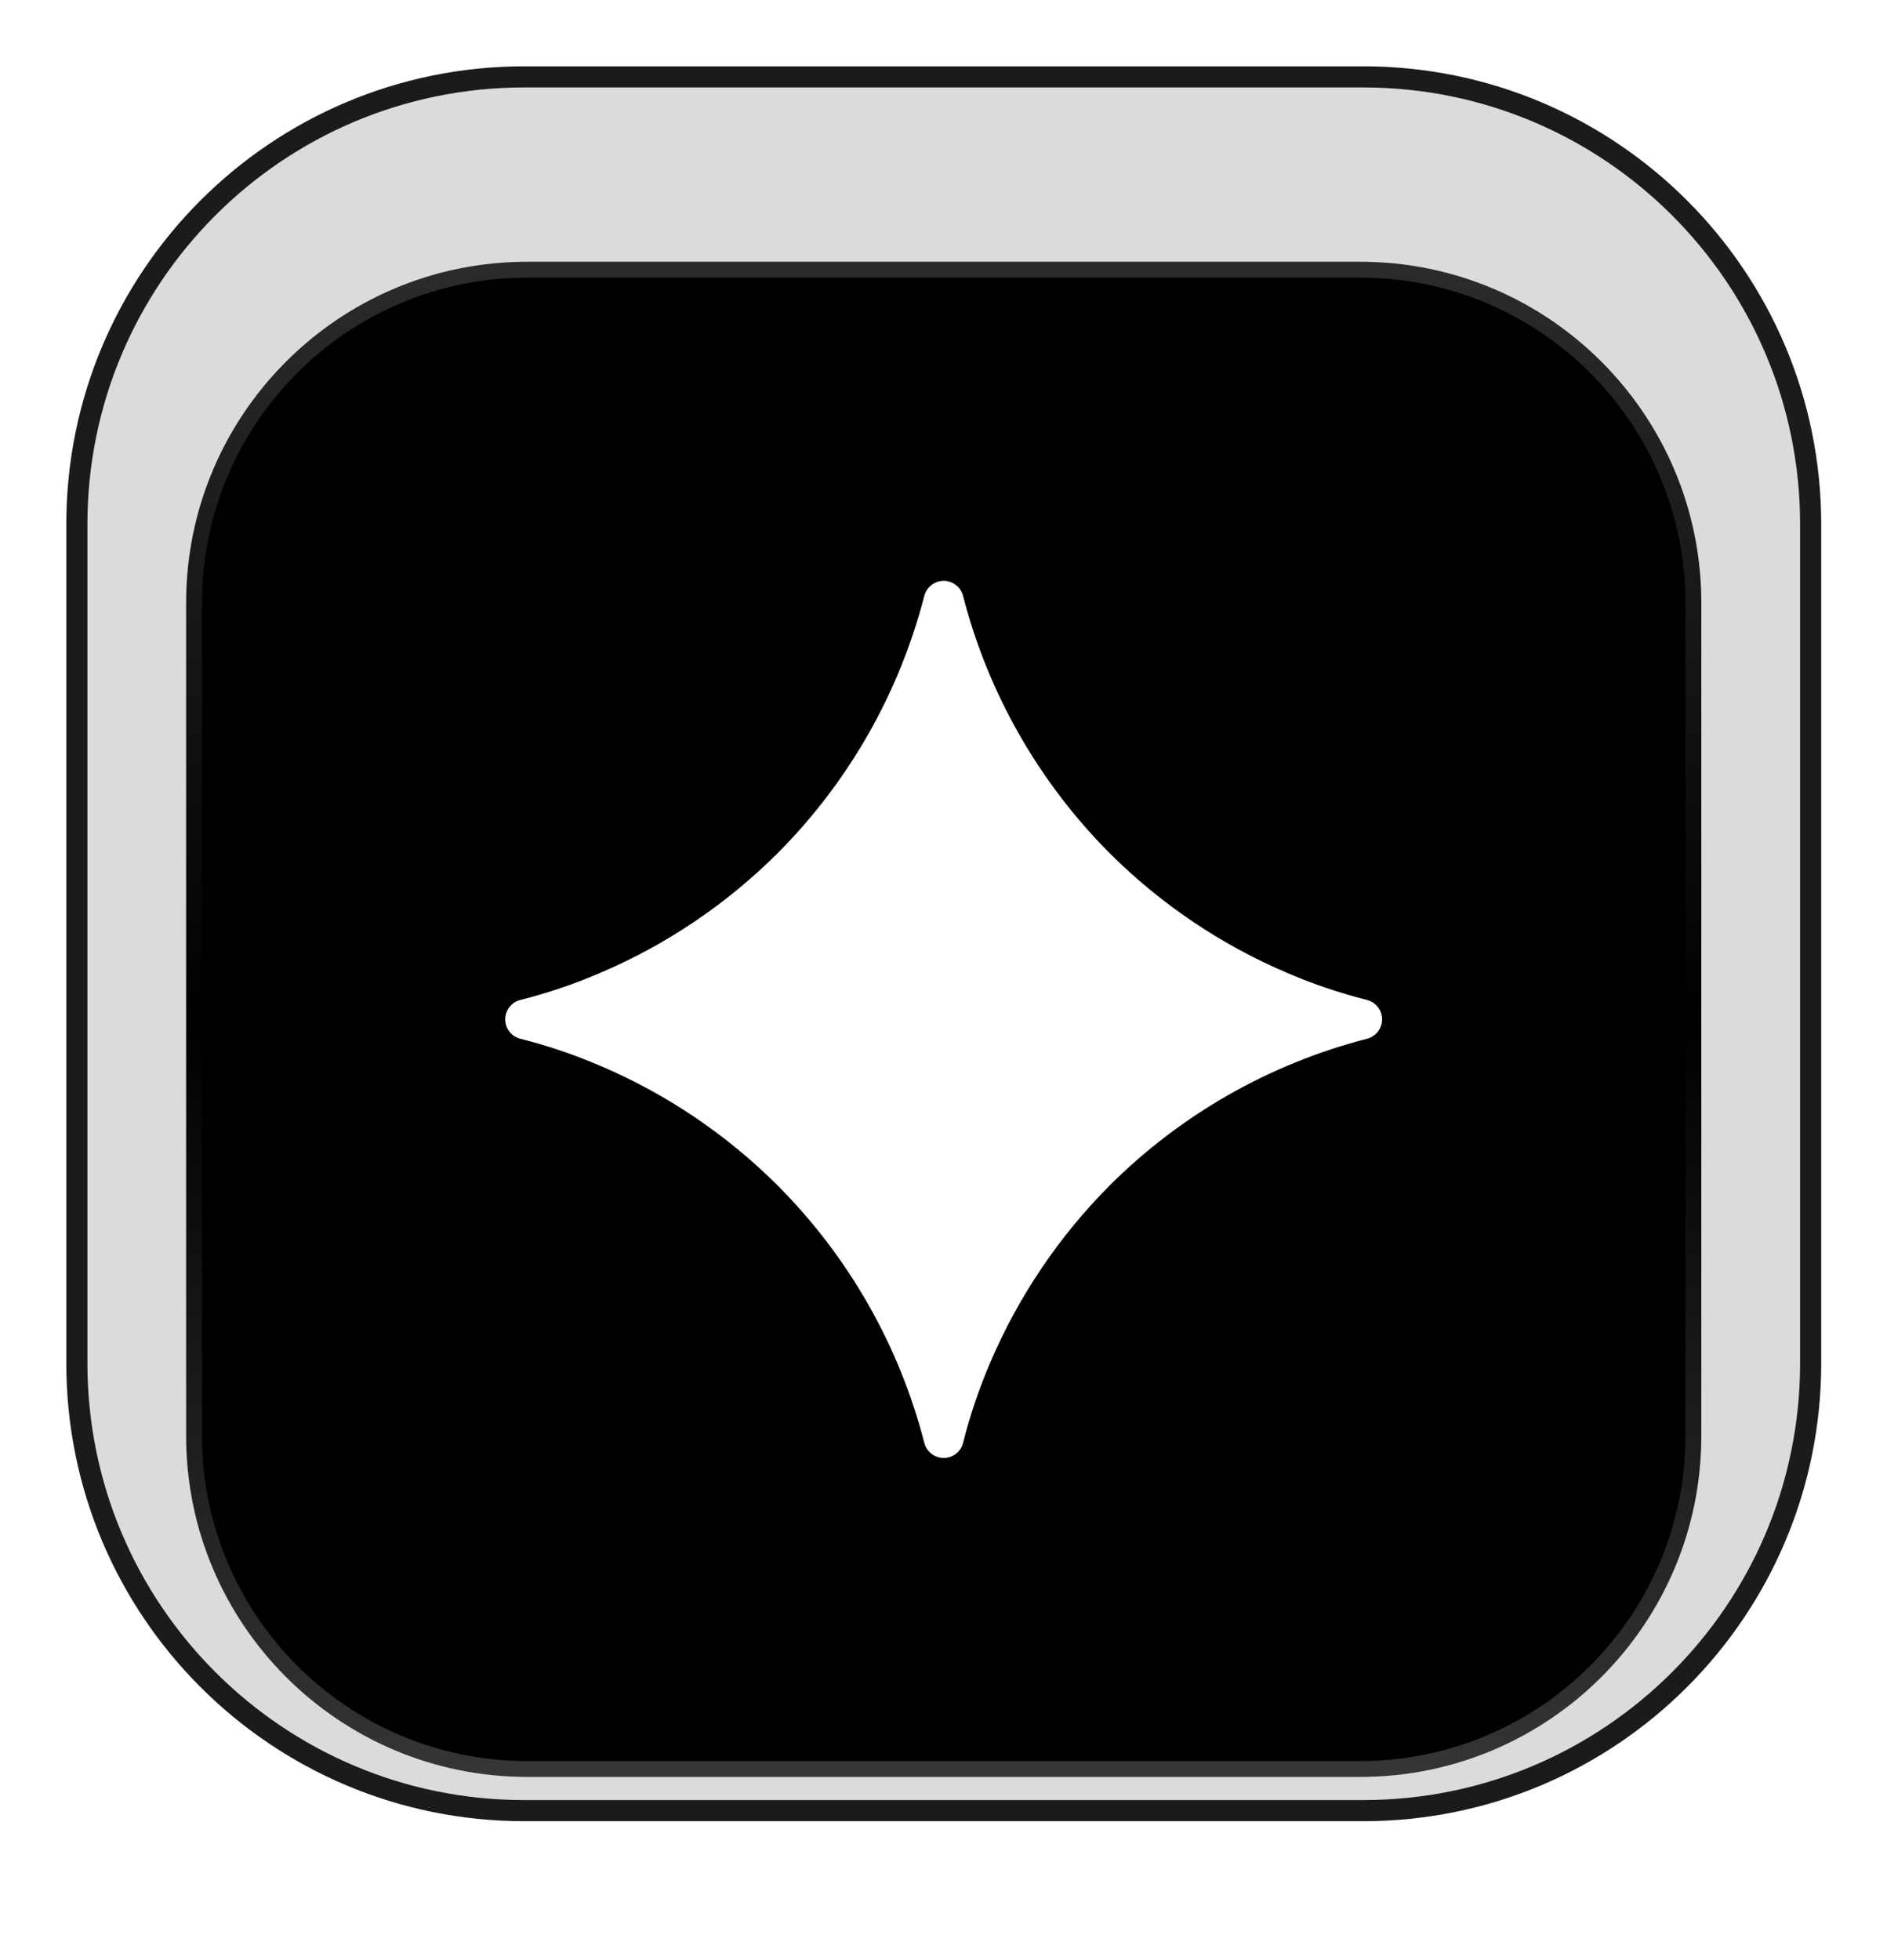 <svg width="26" height="27" viewBox="0 0 26 27" fill="none" xmlns="http://www.w3.org/2000/svg">
<g filter="url(#filter0_i_822_867)">
<path d="M18.784 1H7.224C3.787 1 1 3.786 1 7.222V18.778C1 22.214 3.787 25 7.224 25H18.784C22.221 25 25.008 22.214 25.008 18.778V7.222C25.008 3.786 22.221 1 18.784 1Z" fill="#4C4C4C" fill-opacity="0.2"/>
<path d="M18.783 1.059H7.224C3.819 1.059 1.059 3.819 1.059 7.222V18.778C1.059 22.181 3.819 24.941 7.224 24.941H18.783C22.188 24.941 24.948 22.181 24.948 18.778V7.222C24.948 3.819 22.188 1.059 18.783 1.059Z" stroke="#1B1B1B" stroke-width="0.291"/>
<g filter="url(#filter1_di_822_867)">
<path d="M18.742 2.63H7.264C4.704 2.63 2.629 4.704 2.629 7.263V18.737C2.629 21.296 4.704 23.37 7.264 23.37H18.742C21.301 23.37 23.377 21.296 23.377 18.737V7.263C23.377 4.704 21.301 2.63 18.742 2.63Z" fill="black"/>
<path d="M18.742 2.674H7.264C4.729 2.674 2.674 4.729 2.674 7.263V18.737C2.674 21.271 4.729 23.326 7.264 23.326H18.742C21.277 23.326 23.332 21.271 23.332 18.737V7.263C23.332 4.729 21.277 2.674 18.742 2.674Z" stroke="url(#paint0_linear_822_867)" stroke-width="0.219"/>
<g clip-path="url(#clip0_822_867)">
<path fill-rule="evenodd" clip-rule="evenodd" d="M17.734 12.36C16.822 11.972 15.992 11.412 15.29 10.712C14.313 9.732 13.615 8.509 13.27 7.169C13.255 7.109 13.221 7.056 13.172 7.019C13.124 6.981 13.064 6.96 13.003 6.96C12.941 6.96 12.882 6.981 12.833 7.019C12.785 7.056 12.75 7.109 12.735 7.169C12.389 8.509 11.692 9.732 10.714 10.712C10.012 11.412 9.183 11.972 8.27 12.36C7.913 12.514 7.547 12.638 7.171 12.733C7.111 12.747 7.058 12.782 7.02 12.83C6.982 12.879 6.961 12.939 6.961 13C6.961 13.062 6.982 13.122 7.02 13.171C7.058 13.219 7.111 13.253 7.171 13.268C7.547 13.363 7.912 13.486 8.27 13.64C9.183 14.028 10.012 14.588 10.714 15.288C11.692 16.268 12.39 17.492 12.735 18.832C12.75 18.892 12.784 18.945 12.833 18.983C12.881 19.021 12.941 19.042 13.003 19.042C13.064 19.042 13.124 19.021 13.173 18.983C13.221 18.945 13.256 18.892 13.27 18.832C13.365 18.456 13.489 18.09 13.642 17.732C14.031 16.82 14.59 15.99 15.29 15.288C16.27 14.31 17.494 13.613 18.834 13.268C18.894 13.253 18.947 13.218 18.985 13.17C19.022 13.121 19.043 13.062 19.043 13C19.043 12.939 19.022 12.879 18.985 12.831C18.947 12.782 18.894 12.748 18.834 12.733C18.459 12.638 18.091 12.514 17.734 12.36Z" fill="white"/>
</g>
</g>
</g>
<defs>
<filter id="filter0_i_822_867" x="0.912" y="0.914" width="24.182" height="24.173" filterUnits="userSpaceOnUse" color-interpolation-filters="sRGB">
<feFlood flood-opacity="0" result="BackgroundImageFix"/>
<feBlend mode="normal" in="SourceGraphic" in2="BackgroundImageFix" result="shape"/>
<feColorMatrix in="SourceAlpha" type="matrix" values="0 0 0 0 0 0 0 0 0 0 0 0 0 0 0 0 0 0 127 0" result="hardAlpha"/>
<feOffset/>
<feGaussianBlur stdDeviation="3.64"/>
<feComposite in2="hardAlpha" operator="arithmetic" k2="-1" k3="1"/>
<feColorMatrix type="matrix" values="0 0 0 0 0 0 0 0 0 0 0 0 0 0 0 0 0 0 0.25 0"/>
<feBlend mode="normal" in2="shape" result="effect1_innerShadow_822_867"/>
</filter>
<filter id="filter1_di_822_867" x="0.83" y="1.871" width="24.346" height="24.339" filterUnits="userSpaceOnUse" color-interpolation-filters="sRGB">
<feFlood flood-opacity="0" result="BackgroundImageFix"/>
<feColorMatrix in="SourceAlpha" type="matrix" values="0 0 0 0 0 0 0 0 0 0 0 0 0 0 0 0 0 0 127 0" result="hardAlpha"/>
<feOffset dy="1.041"/>
<feGaussianBlur stdDeviation="0.867"/>
<feComposite in2="hardAlpha" operator="out"/>
<feColorMatrix type="matrix" values="0 0 0 0 1 0 0 0 0 0.401 0 0 0 0 0 0 0 0 0.4 0"/>
<feBlend mode="normal" in2="BackgroundImageFix" result="effect1_dropShadow_822_867"/>
<feBlend mode="normal" in="SourceGraphic" in2="effect1_dropShadow_822_867" result="shape"/>
<feColorMatrix in="SourceAlpha" type="matrix" values="0 0 0 0 0 0 0 0 0 0 0 0 0 0 0 0 0 0 127 0" result="hardAlpha"/>
<feOffset/>
<feGaussianBlur stdDeviation="0.728"/>
<feComposite in2="hardAlpha" operator="arithmetic" k2="-1" k3="1"/>
<feColorMatrix type="matrix" values="0 0 0 0 0 0 0 0 0 0 0 0 0 0 0 0 0 0 0.6 0"/>
<feBlend mode="normal" in2="shape" result="effect2_innerShadow_822_867"/>
</filter>
<linearGradient id="paint0_linear_822_867" x1="13.003" y1="2.63" x2="13.003" y2="23.37" gradientUnits="userSpaceOnUse">
<stop stop-color="#2C2B2B"/>
<stop offset="0.5"/>
<stop offset="1" stop-color="#373434"/>
</linearGradient>
<clipPath id="clip0_822_867">
<rect width="13.181" height="13.181" fill="white" transform="translate(6.412 6.41)"/>
</clipPath>
</defs>
</svg>
